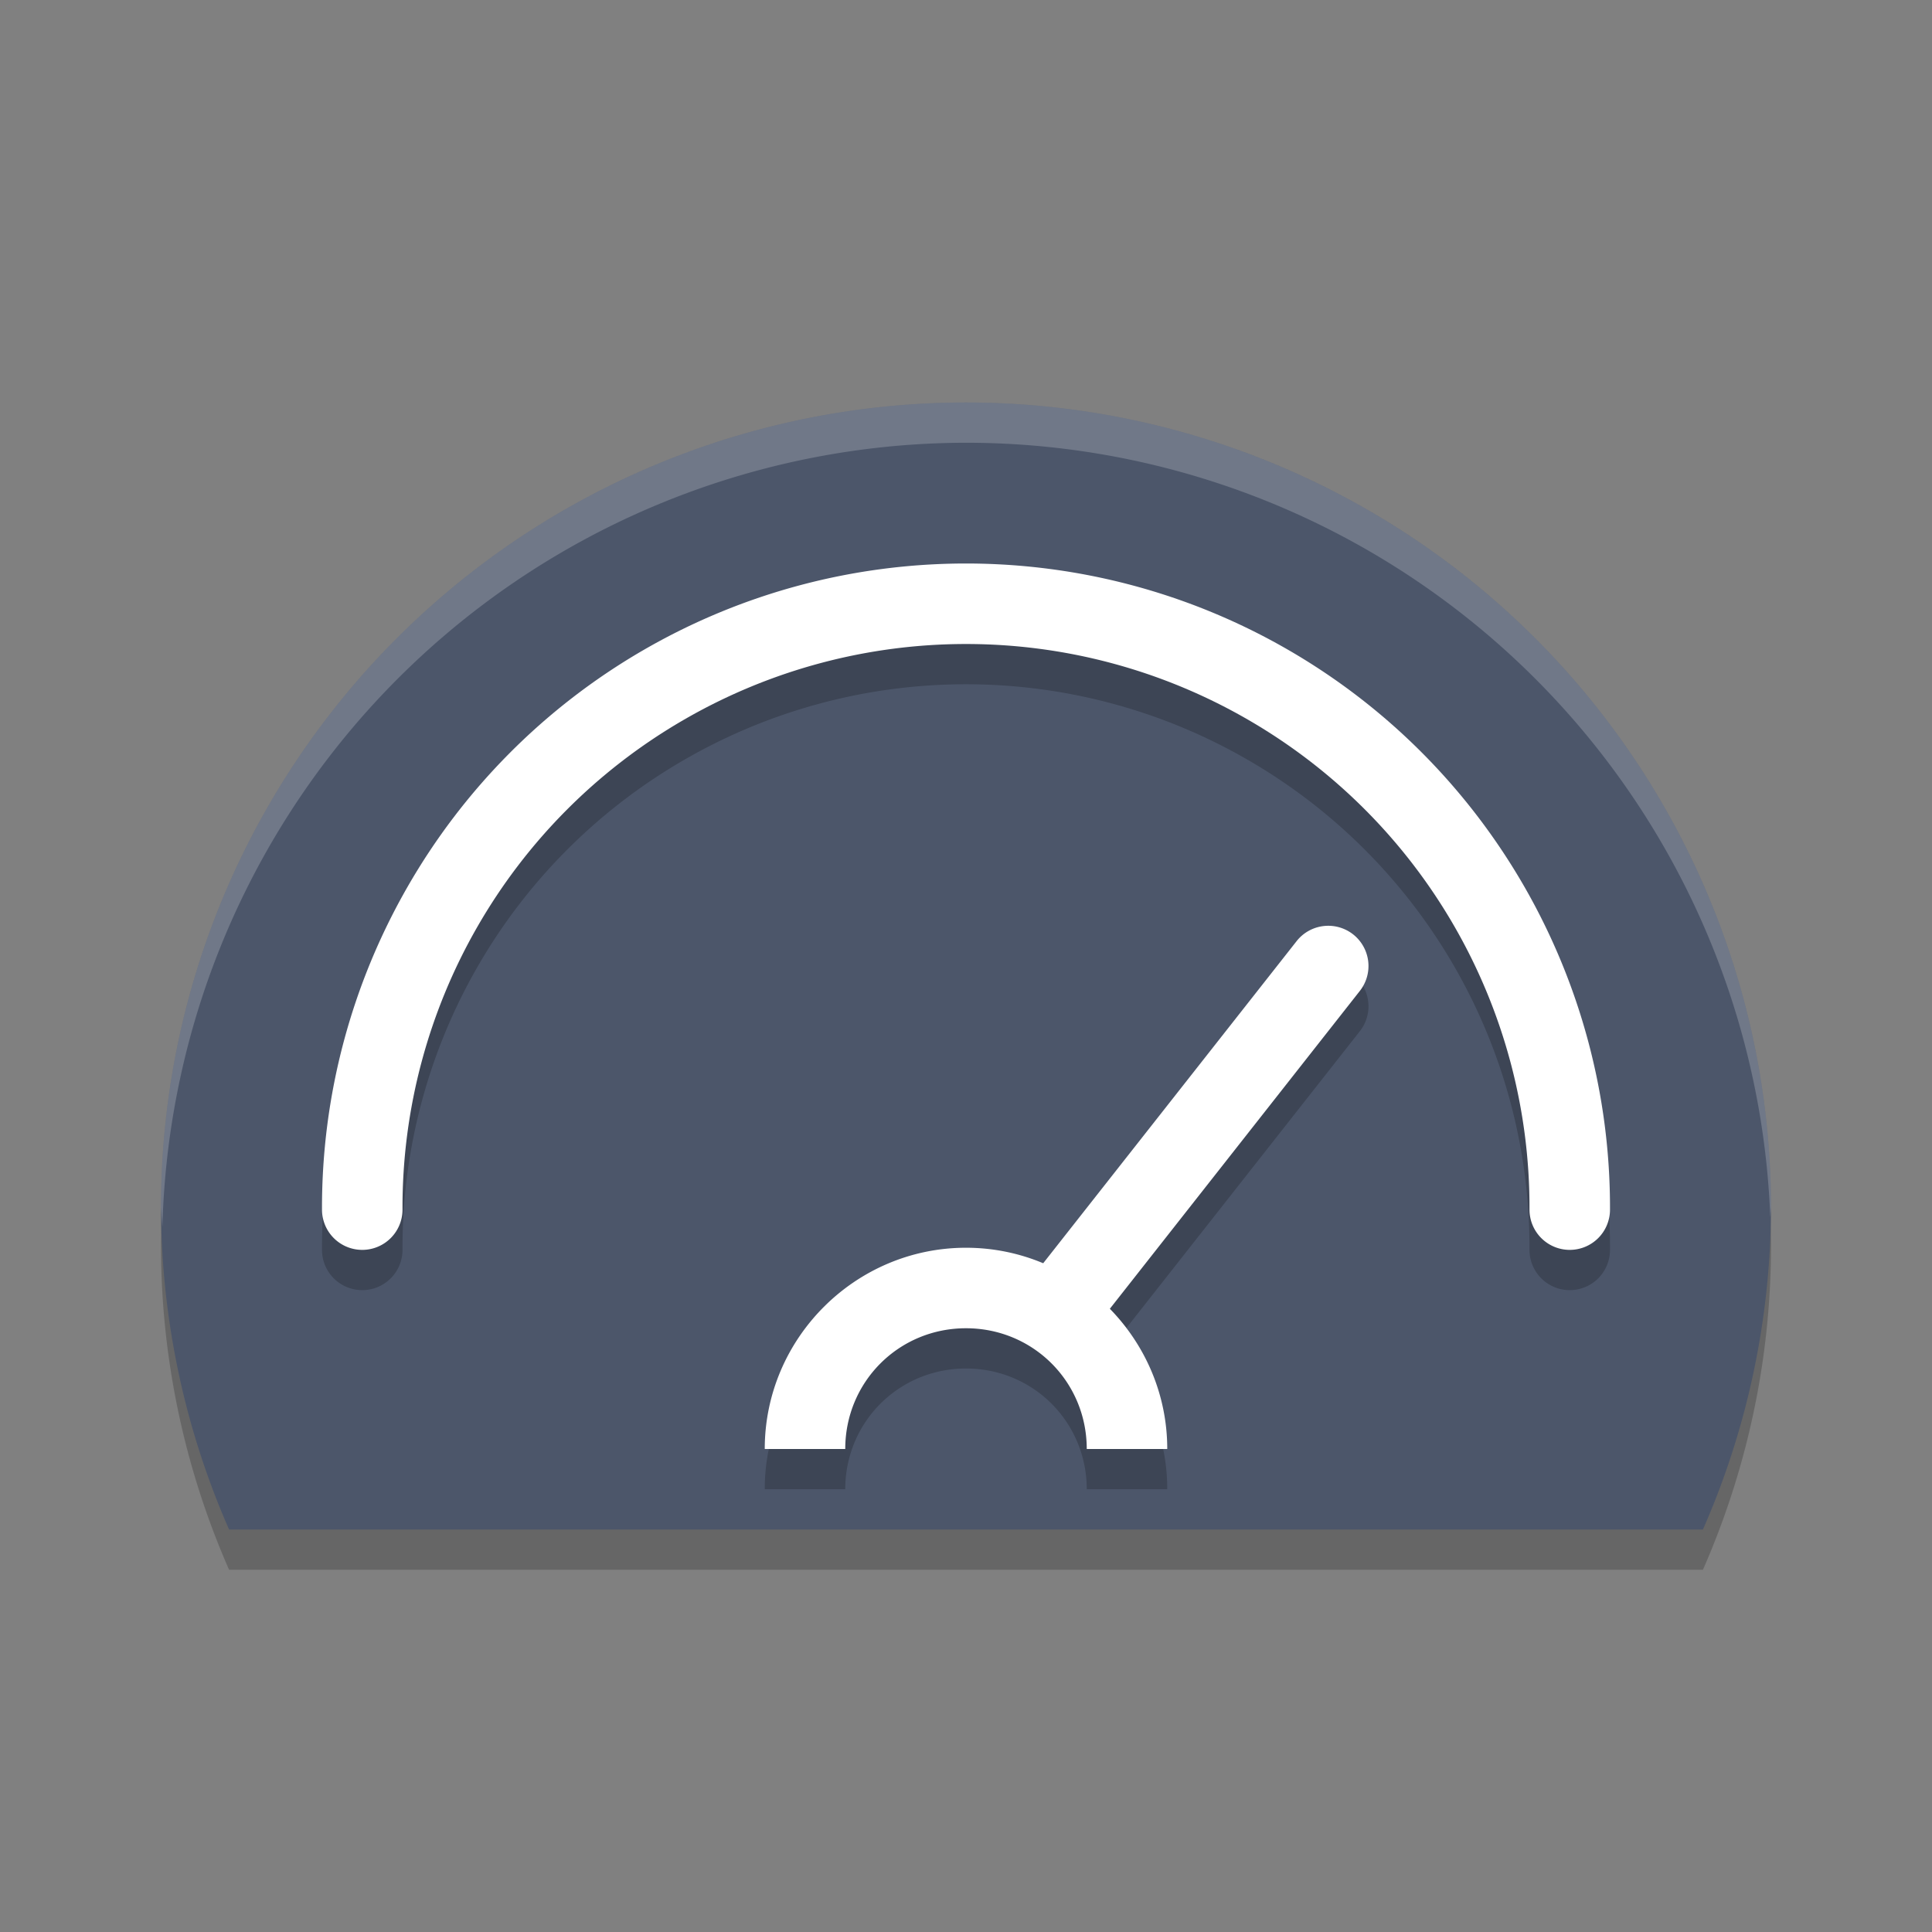 <?xml version="1.0" encoding="UTF-8" standalone="no"?>
<svg
   xmlns:dc="http://purl.org/dc/elements/1.1/"
   xmlns:cc="http://creativecommons.org/ns#"
   xmlns:rdf="http://www.w3.org/1999/02/22-rdf-syntax-ns#"
   xmlns:svg="http://www.w3.org/2000/svg"
   xmlns="http://www.w3.org/2000/svg"
   xmlns:sodipodi="http://sodipodi.sourceforge.net/DTD/sodipodi-0.dtd"
   xmlns:inkscape="http://www.inkscape.org/namespaces/inkscape"
   width="48"
   height="48"
   version="1.1"
   id="svg12"
   sodipodi:docname="kdiskmark.svg"
   inkscape:version="0.92.5 (2060ec1f9f, 2020-04-08)">
  <rect width="100%" height="100%" fill="#808080" stroke="none"/>
  <defs
     id="defs16" />
  <sodipodi:namedview
     pagecolor="#ffffff"
     bordercolor="#666666"
     borderopacity="1"
     objecttolerance="10"
     gridtolerance="10"
     guidetolerance="10"
     inkscape:pageopacity="0"
     inkscape:pageshadow="2"
     inkscape:window-width="783"
     inkscape:window-height="480"
     id="namedview14"
     showgrid="false"
     inkscape:zoom="4.9166667"
     inkscape:cx="24"
     inkscape:cy="24"
     inkscape:window-x="0"
     inkscape:window-y="28"
     inkscape:window-maximized="0"
     inkscape:current-layer="svg12" />
  <path
     style="opacity:0.2"
     d="M 24,11 A 20,20 0 0 0 4,31 20,20 0 0 0 5.691,39 H 42.309 A 20,20 0 0 0 44,31 20,20 0 0 0 24,11 Z"
     id="path2" />
  <path
     style="fill:#4c566a;fill-opacity:1"
     d="M 24 10 A 20 20 0 0 0 4 30 A 20 20 0 0 0 5.691 38 L 42.309 38 A 20 20 0 0 0 44 30 A 20 20 0 0 0 24 10 z"
     id="path4" />
  <path
     style="opacity:0.2"
     d="m 24,15 c -2.769,0 -5.537,0.717 -8.016,2.152 C 11.027,20.022 7.98,25.329 8,31.057 A 1,1 0 0 0 9.004,32.053 1,1 0 0 0 10,31.049 c -0.018,-5.015 2.646,-9.652 6.986,-12.164 4.34,-2.513 9.687,-2.513 14.027,0 C 35.354,21.397 38.018,26.034 38,31.049 A 1,1 0 0 0 38.996,32.053 1,1 0 0 0 40,31.057 C 40.02,25.329 36.973,20.022 32.016,17.152 29.537,15.717 26.769,15 24,15 Z m 8.881,9.008 a 1,1 0 0 0 -0.666,0.373 l -6.297,8.004 C 25.327,32.137 24.678,32 24,32 c -2.75,0 -5,2.25 -5,5 h 2 c 0,-1.669 1.331,-3 3,-3 1.669,0 3,1.331 3,3 h 2 c 0,-1.352 -0.546,-2.582 -1.426,-3.484 l 6.211,-7.896 a 1,1 0 0 0 -0.166,-1.404 1,1 0 0 0 -0.738,-0.207 z"
     id="path6" />
  <path
     style="fill:#ffffff"
     d="M 24 14 C 21.231 14 18.463 14.717 15.984 16.152 C 11.027 19.022 7.98 24.329 8 30.057 A 1 1 0 0 0 9.004 31.053 A 1 1 0 0 0 10 30.049 C 9.982 25.034 12.646 20.397 16.986 17.885 C 21.327 15.372 26.673 15.372 31.014 17.885 C 35.354 20.397 38.018 25.034 38 30.049 A 1 1 0 0 0 38.996 31.053 A 1 1 0 0 0 40 30.057 C 40.02 24.329 36.973 19.022 32.016 16.152 C 29.537 14.717 26.769 14 24 14 z M 32.881 23.008 A 1 1 0 0 0 32.215 23.381 L 25.918 31.385 C 25.327 31.137 24.678 31 24 31 C 21.25 31 19 33.25 19 36 L 21 36 C 21 34.331 22.331 33 24 33 C 25.669 33 27 34.331 27 36 L 29 36 C 29 34.648 28.454 33.418 27.574 32.516 L 33.785 24.619 A 1 1 0 0 0 33.619 23.215 A 1 1 0 0 0 32.881 23.008 z"
     id="path8" />
  <path
     style="fill:#ffffff;opacity:0.2"
     d="M 24 10 A 20 20 0 0 0 4 30 A 20 20 0 0 0 4.035 30.48 A 20 20 0 0 1 24 11 A 20 20 0 0 1 43.982 30.246 A 20 20 0 0 0 44 30 A 20 20 0 0 0 24 10 z"
     id="path10" />
</svg>
